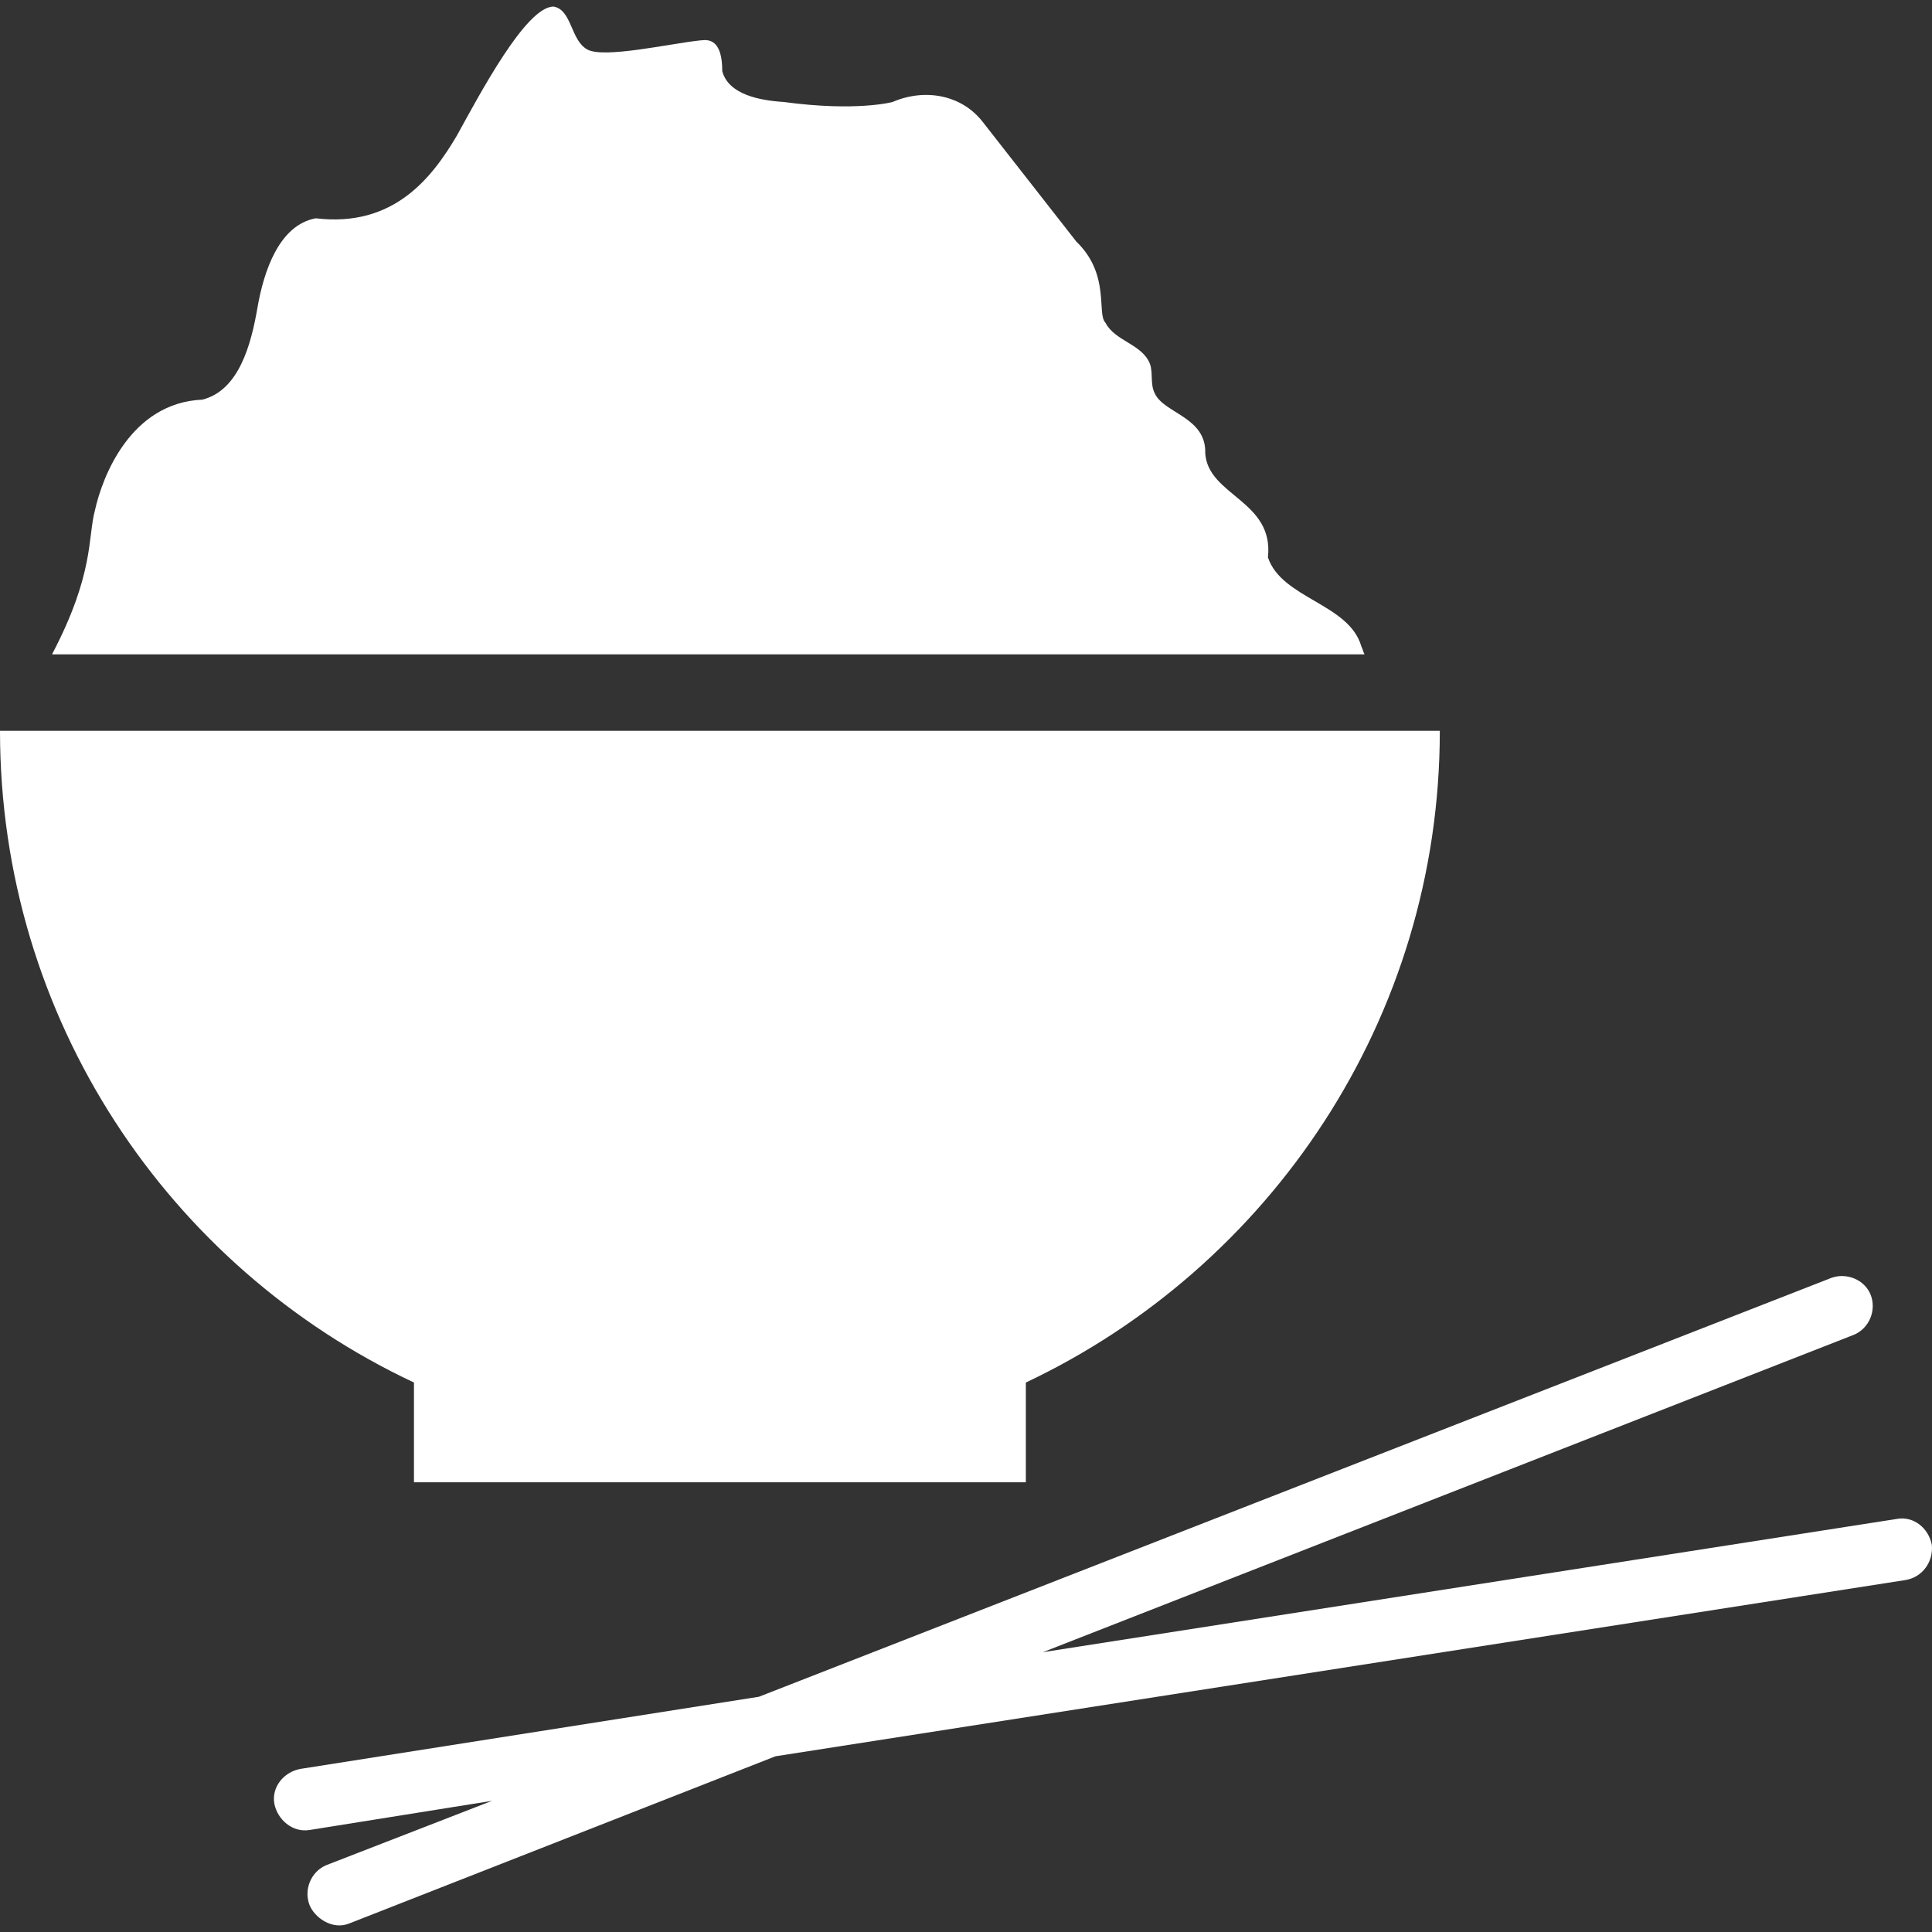 <?xml version="1.0" encoding="iso-8859-1"?>
<!-- Generator: Adobe Illustrator 19.0.0, SVG Export Plug-In . SVG Version: 6.00 Build 0)  -->
<svg xmlns="http://www.w3.org/2000/svg" xmlns:xlink="http://www.w3.org/1999/xlink" version="1.1" id="Capa_1" x="0px" y="0px" viewBox="0 0 490.038 490.038" style="enable-background:new 0 0 490.038 490.038;" xml:space="preserve" width="512px" height="512px">
<rect x="0" y="0" width="490.038" height="490.038" fill="#333333" stroke="none"/>
<g>
	<g>
		<g>
			<path d="M490,391.869c-0.8-4.3-4.7-7.4-8.9-6.6l-216.6,33.8l205.7-80.5c3.9-1.6,5.8-6.2,4.3-10.1s-6.2-5.8-10.1-4.3l-271.9,106.2     l-116.3,18.3c-4.3,0.8-7.4,4.7-6.6,8.9c0.8,3.9,4.5,7.3,8.9,6.6l46.3-7.4l-42,16.3c-3.9,1.6-5.8,6.2-4.3,10.1     c1.2,3.1,5.7,6.5,10.1,4.7l108.1-42.4l286.6-44.7C487.6,400.069,490.4,396.169,490,391.869z" fill="#FFFFFF"/>
			<path d="M105,375.969h155.2v-25.3c61.8-29.2,105-92.2,105-165.3H0c0,73.1,42.8,136.1,105,165.3V375.969z" fill="#FFFFFF"/>
			<path d="M345.3,163.969c-3.1-10.9-20.2-12.1-23.7-22.6c1.6-14.4-15.2-15.6-15.9-26.4c0.3-9.2-10.5-10.1-12.8-15.2     c-1.2-2.3-0.4-5.1-1.2-7.4c-1.9-5.1-8.9-5.8-11.3-10.5c-2.3-2.3,1.3-12.2-7.4-20.6l-23.7-30.3c-5.4-7-14.8-8.6-22.9-5.1     c0,0-9.1,2.5-27.6,0c-6.2-0.4-14-1.9-15.6-7.8c0-9.4-4.7-7.8-5.8-7.8c-7.4,0.8-24.2,4.6-28.4,2.3c-4.3-2.3-3.9-10.1-8.6-10.9     c-7,0-18.7,22.2-24.5,32.7c-6.2,10.5-15.9,23.4-35.8,21c-9.3,1.7-13.2,13.4-14.8,22.7s-4.7,21-14,23.3     c-18.1,0.8-25.3,19.4-27.2,28c-1.9,7-0.1,16-10.9,36.6h332.9C345.7,165.169,345.7,164.769,345.3,163.969z" fill="#FFFFFF"/>
		</g>
	</g>
</g>
<g>
</g>
<g>
</g>
<g>
</g>
<g>
</g>
<g>
</g>
<g>
</g>
<g>
</g>
<g>
</g>
<g>
</g>
<g>
</g>
<g>
</g>
<g>
</g>
<g>
</g>
<g>
</g>
<g>
</g>
</svg>
